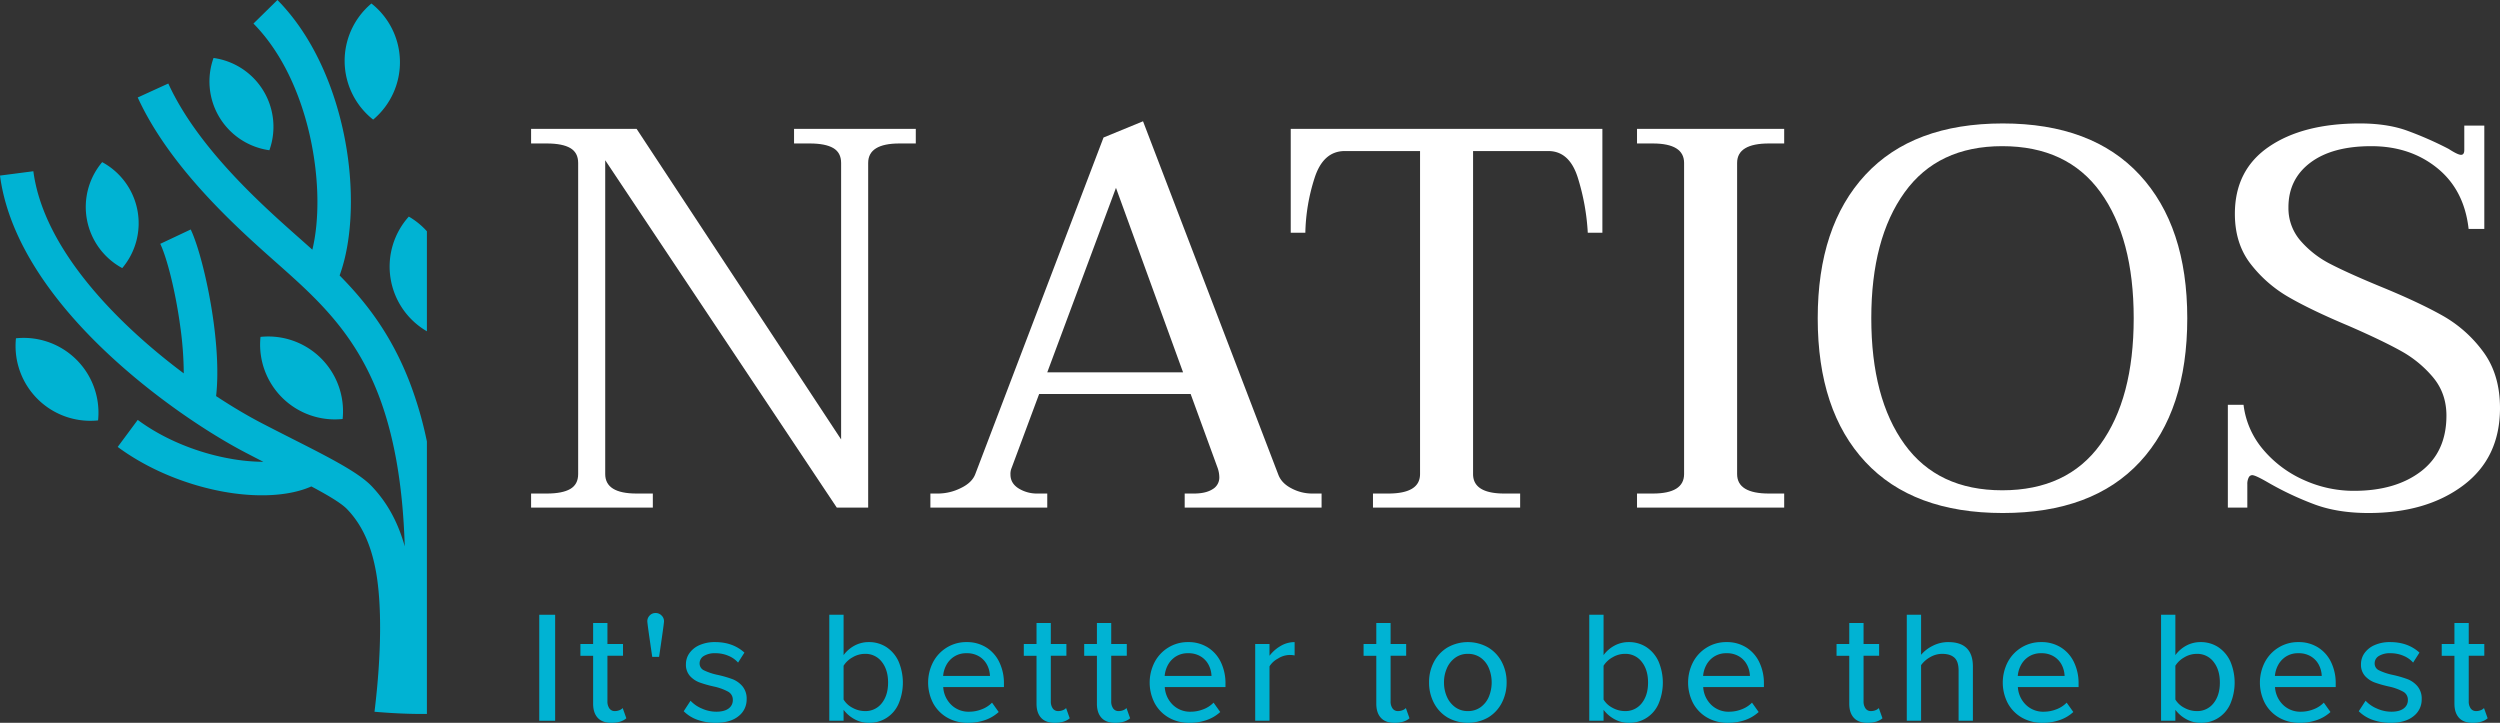 <svg id="Vrstva_1" data-name="Vrstva 1" xmlns="http://www.w3.org/2000/svg" viewBox="0 0 1657.688 479.292"><rect x="0" y="0" width="1657.688" height="479.292" fill="#333333" stroke="none"/><defs><style>.cls-1{fill:#fff;}.cls-2{fill:#00b3d3;}</style></defs><title>Logo Natios bez pozadi</title><path class="cls-1" d="M506.118,530.154H516.522q10.402,0,15.606-3.05,5.197-3.042,5.202-9.865V310.948q0-6.811-5.202-9.866-5.205-3.044-15.606-3.05H506.118v-9.687h69.96L711.691,494.277V310.948q0-6.811-5.202-9.866-5.205-3.044-15.606-3.05H680.479v-9.687h80.723v9.687H750.438q-20.811,0-20.809,12.916V539.482H708.821L555.269,309.154v208.085q0,12.915,20.809,12.915H586.84v9.328H506.118Z" transform="translate(-153.966 -202.901)"/><path class="cls-1" d="M1030.272,530.154v9.328H939.504v-9.328h6.099q7.888,0,12.377-2.87a8.916,8.916,0,0,0,4.484-7.893,19.292,19.292,0,0,0-1.076-6.1l-17.938-49.15H842.996l-18.297,49.15a9.955,9.955,0,0,0-.718,4.306q0,5.744,5.382,9.148a22.92,22.92,0,0,0,12.557,3.408h6.458v9.328H770.884v-9.328h5.381a34.048,34.048,0,0,0,14.71-3.588q7.534-3.582,9.687-9.327l85.028-223.153,26.19-10.763L1001.57,517.598q2.153,5.744,8.791,9.148a29.099,29.099,0,0,0,13.453,3.408ZM938.428,449.791l-44.487-122.34-45.563,122.34Z" transform="translate(-153.966 -202.901)"/><path class="cls-1" d="M1064.353,530.154h10.045q21.164,0,21.167-12.915V303.055h-49.868q-14.354,0-20.091,17.939a126.274,126.274,0,0,0-6.099,36.235H1009.82V288.346h206.65V357.229h-9.688a148.806,148.806,0,0,0-6.637-36.594q-5.566-17.574-19.553-17.58h-49.869V517.239q0,12.915,20.809,12.915h10.404v9.328h-97.584Z" transform="translate(-153.966 -202.901)"/><path class="cls-1" d="M1239.43,530.154h10.404q20.802,0,20.809-12.915V310.948q0-12.915-20.809-12.916H1239.43v-9.687h97.584v9.687h-10.045q-21.173,0-21.167,12.916v206.291q0,12.915,21.167,12.915h10.045v9.328H1239.43Z" transform="translate(-153.966 -202.901)"/><path class="cls-1" d="M1390.825,509.167q-31.575-33.904-31.571-95.253,0-60.987,31.571-95.073,31.566-34.08,91.127-34.083,59.196,0,90.768,34.083,31.566,34.088,31.571,95.073,0,61.349-31.392,95.253Q1541.5,543.069,1481.952,543.07,1422.393,543.07,1390.825,509.167Zm155.884-11.66q22.065-30.489,22.064-83.593,0-53.092-22.064-83.593-22.064-30.489-65.116-30.495-42.699,0-64.757,30.675-22.065,30.675-22.064,83.413,0,53.101,22.064,83.593,22.064,30.498,64.757,30.495Q1524.645,528.002,1546.709,497.507Z" transform="translate(-153.966 -202.901)"/><path class="cls-1" d="M1688.598,537.33a206.441,206.441,0,0,1-30.495-14.351q-8.61-5.02-10.763-5.023a2.644,2.644,0,0,0-2.332,1.615,9.293,9.293,0,0,0-.897,4.484v15.427h-12.915v-68.166H1641.6a56.074,56.074,0,0,0,13.095,29.778,75.037,75.037,0,0,0,26.907,20.091,80.029,80.029,0,0,0,33.187,7.175q27.621,0,44.486-12.915,16.86-12.915,16.862-36.953,0-14.707-8.79-25.293A74.808,74.808,0,0,0,1746,435.619q-12.562-6.996-34.8-16.682-24.756-10.402-39.644-19.015a86.141,86.141,0,0,1-25.293-22.064q-10.411-13.454-10.404-33.185,0-29.06,22.602-44.487,22.602-15.421,60.273-15.427,17.936,0,31.033,4.664a233.411,233.411,0,0,1,27.805,12.198q6.095,3.952,8.251,3.946,2.153,0,2.152-3.228V286.193H1801.25v68.524h-10.404q-2.876-25.832-20.808-40.361-17.944-14.53-43.77-14.53-25.831,0-40.361,10.942-14.53,10.948-14.53,29.598a32.863,32.863,0,0,0,8.072,22.244,65.78,65.78,0,0,0,19.911,15.427q11.84,6.105,32.648,14.71,25.469,10.409,41.438,19.373a85.389,85.389,0,0,1,27.087,24.037q11.115,15.069,11.121,37.312,0,33.012-24.395,51.304-24.403,18.296-62.784,18.297Q1704.024,543.07,1688.598,537.33Z" transform="translate(-153.966 -202.901)"/><path class="cls-2" d="M511.531,610.535h10.538v70.288H511.531Z" transform="translate(-153.966 -202.901)"/><path class="cls-2" d="M550.31,678.88q-3.058-3.313-3.056-9.408v-31.748h-8.43v-7.799h8.43V616.016h9.484v13.909h10.327v7.799H556.738v30.231a7.894,7.894,0,0,0,1.265,4.641,4.221,4.221,0,0,0,3.688,1.8,7.878,7.878,0,0,0,3.003-.58,5.613,5.613,0,0,0,2.16-1.423l2.424,6.779q-3.478,3.021-9.906,3.022Q553.365,682.193,550.31,678.88Z" transform="translate(-153.966 -202.901)"/><path class="cls-2" d="M584.558,625.446q-1.37-9.536-1.37-10.59a5.352,5.352,0,0,1,1.581-3.847,5.211,5.211,0,0,1,3.899-1.634,5.387,5.387,0,0,1,3.952,1.634,5.266,5.266,0,0,1,1.633,3.847q0,1.055-1.37,10.59-1.371,9.539-1.897,13.015h-4.531Q585.926,634.983,584.558,625.446Z" transform="translate(-153.966 -202.901)"/><path class="cls-2" d="M611.851,667.546a21.675,21.675,0,0,0,7.482,5.163,23.39,23.39,0,0,0,9.589,2.107q5.268,0,8.114-2.094a6.725,6.725,0,0,0,2.845-5.721,6.008,6.008,0,0,0-3.162-5.494,34.949,34.949,0,0,0-9.168-3.341,77.965,77.965,0,0,1-9.642-2.716,16.284,16.284,0,0,1-6.428-4.302,11.122,11.122,0,0,1-2.687-7.838,12.536,12.536,0,0,1,2.318-7.325,16.003,16.003,0,0,1,6.691-5.327,24.803,24.803,0,0,1,10.38-1.998q11.697,0,19.39,6.973l-4.215,6.621a16.953,16.953,0,0,0-6.323-4.479,21.729,21.729,0,0,0-8.747-1.739,13.797,13.797,0,0,0-7.64,1.833,5.655,5.655,0,0,0-2.792,4.956,4.942,4.942,0,0,0,2.951,4.579,39.171,39.171,0,0,0,8.852,2.964,73.476,73.476,0,0,1,9.959,2.854,16.556,16.556,0,0,1,6.639,4.706,12.708,12.708,0,0,1,2.793,8.616,13.834,13.834,0,0,1-5.427,11.259q-5.429,4.39-15.122,4.389a35.349,35.349,0,0,1-11.908-1.946,24.456,24.456,0,0,1-9.273-5.746Z" transform="translate(-153.966 -202.901)"/><path class="cls-2" d="M703.844,610.535h9.484v26.767a21.65,21.65,0,0,1,7.377-6.375,19.667,19.667,0,0,1,9.273-2.266,21.075,21.075,0,0,1,11.75,3.325,22.436,22.436,0,0,1,8.009,9.398,35.986,35.986,0,0,1,0,28.297,20.959,20.959,0,0,1-19.759,12.513,19.276,19.276,0,0,1-9.326-2.371,22.518,22.518,0,0,1-7.324-6.271v7.271h-9.484Zm15.385,61.674a16.946,16.946,0,0,0,8.22,2.187,13.577,13.577,0,0,0,11.223-5.248q4.162-5.246,4.163-13.666,0-8.417-4.163-13.719a13.525,13.525,0,0,0-11.223-5.304,16.042,16.042,0,0,0-8.167,2.297,16.442,16.442,0,0,0-5.954,5.575v22.411A14.72,14.72,0,0,0,719.23,672.209Z" transform="translate(-153.966 -202.901)"/><path class="cls-2" d="M772.656,641.965a24.976,24.976,0,0,1,9.115-9.713,24.565,24.565,0,0,1,13.12-3.591,23.95,23.95,0,0,1,13.12,3.582,23.377,23.377,0,0,1,8.641,9.854,32.162,32.162,0,0,1,3.003,14.068v2.318H779.4a17.798,17.798,0,0,0,5.216,11.652,16.339,16.339,0,0,0,12.066,4.681,22.753,22.753,0,0,0,8.219-1.58,18.63,18.63,0,0,0,6.85-4.427l4.426,6.206a25.826,25.826,0,0,1-9.01,5.333,34.112,34.112,0,0,1-11.434,1.845,26.943,26.943,0,0,1-13.541-3.379,24.465,24.465,0,0,1-9.379-9.449,29.723,29.723,0,0,1-.158-27.4Zm13.962-3.677a15.05,15.05,0,0,0-5.216,5.703,18.323,18.323,0,0,0-2.068,7.115h31.047a17.221,17.221,0,0,0-1.792-7.115,14.125,14.125,0,0,0-5.164-5.703,15.389,15.389,0,0,0-8.536-2.251A14.728,14.728,0,0,0,786.618,638.288Z" transform="translate(-153.966 -202.901)"/><path class="cls-2" d="M844.312,678.88q-3.058-3.313-3.056-9.408v-31.748h-8.43v-7.799h8.43V616.016h9.484v13.909h10.327v7.799H850.741v30.231a7.894,7.894,0,0,0,1.265,4.641,4.221,4.221,0,0,0,3.688,1.8,7.878,7.878,0,0,0,3.003-.58,5.613,5.613,0,0,0,2.16-1.423l2.424,6.779q-3.478,3.021-9.906,3.022Q847.368,682.193,844.312,678.88Z" transform="translate(-153.966 -202.901)"/><path class="cls-2" d="M884.356,678.88q-3.058-3.313-3.056-9.408v-31.748h-8.43v-7.799h8.43V616.016h9.484v13.909h10.327v7.799H890.785v30.231a7.894,7.894,0,0,0,1.265,4.641,4.221,4.221,0,0,0,3.688,1.8,7.878,7.878,0,0,0,3.003-.58,5.613,5.613,0,0,0,2.16-1.423l2.424,6.779q-3.478,3.021-9.906,3.022Q887.412,682.193,884.356,678.88Z" transform="translate(-153.966 -202.901)"/><path class="cls-2" d="M919.553,641.965a24.976,24.976,0,0,1,9.115-9.713,24.565,24.565,0,0,1,13.12-3.591,23.95,23.95,0,0,1,13.12,3.582,23.373,23.373,0,0,1,8.641,9.854,32.162,32.162,0,0,1,3.003,14.068v2.318H926.297a17.798,17.798,0,0,0,5.216,11.652,16.339,16.339,0,0,0,12.066,4.681,22.753,22.753,0,0,0,8.219-1.58,18.63,18.63,0,0,0,6.85-4.427l4.426,6.206a25.82,25.82,0,0,1-9.01,5.333,34.112,34.112,0,0,1-11.434,1.845,26.943,26.943,0,0,1-13.541-3.379,24.465,24.465,0,0,1-9.379-9.449,29.723,29.723,0,0,1-.158-27.4Zm13.962-3.677a15.05,15.05,0,0,0-5.216,5.703,18.323,18.323,0,0,0-2.068,7.115h31.047a17.221,17.221,0,0,0-1.792-7.115,14.125,14.125,0,0,0-5.164-5.703,15.389,15.389,0,0,0-8.536-2.251A14.728,14.728,0,0,0,933.516,638.288Z" transform="translate(-153.966 -202.901)"/><path class="cls-2" d="M986.258,629.925h9.484v7.799a25.003,25.003,0,0,1,7.43-6.534,18.141,18.141,0,0,1,9.221-2.528v8.852a14.574,14.574,0,0,0-10.907,1.994,14.958,14.958,0,0,0-5.743,5.211v36.105h-9.484Z" transform="translate(-153.966 -202.901)"/><path class="cls-2" d="M1069.611,678.88q-3.057-3.313-3.056-9.408v-31.748h-8.431v-7.799h8.431V616.016h9.483v13.909h10.327v7.799h-10.327v30.231a7.898,7.898,0,0,0,1.265,4.641,4.223,4.223,0,0,0,3.688,1.8,7.875,7.875,0,0,0,3.003-.58,5.617,5.617,0,0,0,2.161-1.423l2.423,6.779q-3.476,3.021-9.905,3.022Q1072.668,682.193,1069.611,678.88Z" transform="translate(-153.966 -202.901)"/><path class="cls-2" d="M1113.713,678.604a24.226,24.226,0,0,1-9.011-9.715,29.013,29.013,0,0,1-3.161-13.515,28.707,28.707,0,0,1,3.161-13.462,24.323,24.323,0,0,1,9.011-9.66,27.327,27.327,0,0,1,27.082,0,24.32,24.32,0,0,1,9.01,9.66,28.707,28.707,0,0,1,3.161,13.462,29.013,29.013,0,0,1-3.161,13.515,24.224,24.224,0,0,1-9.01,9.715,27.334,27.334,0,0,1-27.082,0Zm22.076-6.831a16.387,16.387,0,0,0,5.427-6.943,25.02,25.02,0,0,0,0-18.858,15.96,15.96,0,0,0-5.427-6.941,14.26,14.26,0,0,0-8.535-2.57,13.887,13.887,0,0,0-8.431,2.624,16.777,16.777,0,0,0-5.479,6.942,22.988,22.988,0,0,0-1.897,9.348,23.254,23.254,0,0,0,1.897,9.456,16.767,16.767,0,0,0,5.479,6.943,13.886,13.886,0,0,0,8.431,2.623A14.059,14.059,0,0,0,1135.789,671.773Z" transform="translate(-153.966 -202.901)"/><path class="cls-2" d="M1207.762,610.535h9.484v26.767a21.647,21.647,0,0,1,7.377-6.375,19.665,19.665,0,0,1,9.273-2.266,21.07,21.07,0,0,1,11.749,3.325,22.429,22.429,0,0,1,8.009,9.398,35.981,35.981,0,0,1,0,28.297,20.959,20.959,0,0,1-19.758,12.513,19.272,19.272,0,0,1-9.326-2.371,22.515,22.515,0,0,1-7.324-6.271v7.271h-9.484Zm15.386,61.674a16.948,16.948,0,0,0,8.22,2.187,13.577,13.577,0,0,0,11.223-5.248q4.162-5.246,4.162-13.666,0-8.417-4.162-13.719a13.525,13.525,0,0,0-11.223-5.304,16.045,16.045,0,0,0-8.167,2.297,16.442,16.442,0,0,0-5.954,5.575v22.411A14.72,14.72,0,0,0,1223.148,672.209Z" transform="translate(-153.966 -202.901)"/><path class="cls-2" d="M1276.573,641.965a24.983,24.983,0,0,1,9.115-9.713,24.568,24.568,0,0,1,13.12-3.591,23.947,23.947,0,0,1,13.119,3.582,23.371,23.371,0,0,1,8.642,9.854,32.162,32.162,0,0,1,3.003,14.068v2.318h-40.255a17.803,17.803,0,0,0,5.217,11.652,16.339,16.339,0,0,0,12.065,4.681,22.752,22.752,0,0,0,8.22-1.58,18.622,18.622,0,0,0,6.85-4.427l4.426,6.206a25.824,25.824,0,0,1-9.01,5.333,34.112,34.112,0,0,1-11.434,1.845,26.943,26.943,0,0,1-13.541-3.379,24.465,24.465,0,0,1-9.379-9.449,29.725,29.725,0,0,1-.158-27.4Zm13.963-3.677a15.049,15.049,0,0,0-5.216,5.703,18.323,18.323,0,0,0-2.068,7.115h31.047a17.212,17.212,0,0,0-1.791-7.115,14.13,14.13,0,0,0-5.164-5.703,15.388,15.388,0,0,0-8.535-2.251A14.728,14.728,0,0,0,1290.536,638.288Z" transform="translate(-153.966 -202.901)"/><path class="cls-2" d="M1383.216,678.88q-3.057-3.313-3.056-9.408v-31.748h-8.431v-7.799h8.431V616.016h9.483v13.909h10.327v7.799h-10.327v30.231a7.898,7.898,0,0,0,1.265,4.641,4.223,4.223,0,0,0,3.688,1.8,7.875,7.875,0,0,0,3.003-.58,5.617,5.617,0,0,0,2.161-1.423l2.423,6.779q-3.476,3.021-9.905,3.022Q1386.273,682.193,1383.216,678.88Z" transform="translate(-153.966 -202.901)"/><path class="cls-2" d="M1452.66,647.576q0-6.092-2.792-8.604t-8.062-2.513a15.769,15.769,0,0,0-8.009,2.191,18.765,18.765,0,0,0-6.007,5.292v36.881h-9.484V610.535h9.484v26.556a23.653,23.653,0,0,1,7.692-5.954,22.4,22.4,0,0,1,10.327-2.476q16.333,0,16.334,16.227v35.935H1452.66Z" transform="translate(-153.966 -202.901)"/><path class="cls-2" d="M1485.222,641.965a24.983,24.983,0,0,1,9.115-9.713,24.568,24.568,0,0,1,13.12-3.591,23.947,23.947,0,0,1,13.119,3.582,23.371,23.371,0,0,1,8.642,9.854,32.162,32.162,0,0,1,3.003,14.068v2.318h-40.255a17.803,17.803,0,0,0,5.217,11.652,16.339,16.339,0,0,0,12.065,4.681,22.752,22.752,0,0,0,8.22-1.58,18.622,18.622,0,0,0,6.85-4.427l4.426,6.206a25.824,25.824,0,0,1-9.01,5.333,34.112,34.112,0,0,1-11.434,1.845,26.943,26.943,0,0,1-13.541-3.379,24.465,24.465,0,0,1-9.379-9.449,29.725,29.725,0,0,1-.158-27.4Zm13.963-3.677a15.049,15.049,0,0,0-5.216,5.703,18.323,18.323,0,0,0-2.068,7.115h31.047a17.212,17.212,0,0,0-1.791-7.115,14.13,14.13,0,0,0-5.164-5.703,15.388,15.388,0,0,0-8.535-2.251A14.728,14.728,0,0,0,1499.185,638.288Z" transform="translate(-153.966 -202.901)"/><path class="cls-2" d="M1586.912,610.535h9.484v26.767a21.647,21.647,0,0,1,7.377-6.375,19.665,19.665,0,0,1,9.273-2.266,21.07,21.07,0,0,1,11.749,3.325,22.429,22.429,0,0,1,8.009,9.398,35.981,35.981,0,0,1,0,28.297,20.959,20.959,0,0,1-19.758,12.513,19.272,19.272,0,0,1-9.326-2.371,22.515,22.515,0,0,1-7.324-6.271v7.271h-9.484Zm15.386,61.674a16.948,16.948,0,0,0,8.22,2.187,13.577,13.577,0,0,0,11.223-5.248q4.162-5.246,4.162-13.666,0-8.417-4.162-13.719a13.525,13.525,0,0,0-11.223-5.304,16.045,16.045,0,0,0-8.167,2.297,16.442,16.442,0,0,0-5.954,5.575v22.411A14.72,14.72,0,0,0,1602.298,672.209Z" transform="translate(-153.966 -202.901)"/><path class="cls-2" d="M1655.724,641.965a24.983,24.983,0,0,1,9.115-9.713,24.568,24.568,0,0,1,13.12-3.591,23.947,23.947,0,0,1,13.119,3.582,23.371,23.371,0,0,1,8.642,9.854,32.162,32.162,0,0,1,3.003,14.068v2.318h-40.255a17.803,17.803,0,0,0,5.217,11.652,16.339,16.339,0,0,0,12.065,4.681,22.752,22.752,0,0,0,8.22-1.58,18.622,18.622,0,0,0,6.85-4.427l4.426,6.206a25.824,25.824,0,0,1-9.01,5.333,34.112,34.112,0,0,1-11.434,1.845,26.943,26.943,0,0,1-13.541-3.379,24.465,24.465,0,0,1-9.379-9.449,29.725,29.725,0,0,1-.158-27.4Zm13.963-3.677a15.049,15.049,0,0,0-5.216,5.703,18.323,18.323,0,0,0-2.068,7.115h31.047a17.212,17.212,0,0,0-1.791-7.115,14.13,14.13,0,0,0-5.164-5.703,15.388,15.388,0,0,0-8.535-2.251A14.728,14.728,0,0,0,1669.687,638.288Z" transform="translate(-153.966 -202.901)"/><path class="cls-2" d="M1722.533,667.546a21.686,21.686,0,0,0,7.482,5.163,23.392,23.392,0,0,0,9.589,2.107q5.269,0,8.114-2.094a6.723,6.723,0,0,0,2.846-5.721,6.008,6.008,0,0,0-3.161-5.494,34.969,34.969,0,0,0-9.168-3.341,77.976,77.976,0,0,1-9.643-2.716,16.282,16.282,0,0,1-6.428-4.302,11.12,11.12,0,0,1-2.688-7.838,12.539,12.539,0,0,1,2.318-7.325,16,16,0,0,1,6.691-5.327,24.803,24.803,0,0,1,10.38-1.998q11.697,0,19.39,6.973l-4.215,6.621a16.951,16.951,0,0,0-6.323-4.479,21.724,21.724,0,0,0-8.746-1.739,13.794,13.794,0,0,0-7.64,1.833,5.656,5.656,0,0,0-2.793,4.956,4.943,4.943,0,0,0,2.95,4.579,39.191,39.191,0,0,0,8.852,2.964,73.487,73.487,0,0,1,9.958,2.854,16.56,16.56,0,0,1,6.639,4.706,12.71,12.71,0,0,1,2.793,8.616,13.835,13.835,0,0,1-5.427,11.259q-5.429,4.39-15.122,4.389a35.349,35.349,0,0,1-11.908-1.946,24.456,24.456,0,0,1-9.273-5.746Z" transform="translate(-153.966 -202.901)"/><path class="cls-2" d="M1784.495,678.88q-3.057-3.313-3.056-9.408v-31.748h-8.431v-7.799h8.431V616.016h9.483v13.909H1801.25v7.799h-10.327v30.231a7.898,7.898,0,0,0,1.265,4.641,4.223,4.223,0,0,0,3.688,1.8,7.875,7.875,0,0,0,3.003-.58,5.617,5.617,0,0,0,2.161-1.423l2.423,6.779q-3.476,3.021-9.905,3.022Q1787.552,682.193,1784.495,678.88Z" transform="translate(-153.966 -202.901)"/><path class="cls-2" d="M332.584,302.518A46.064,46.064,0,0,0,295.56,241.339a46.053,46.053,0,0,0,37.024,61.179Z" transform="translate(-153.966 -202.901)"/><path class="cls-2" d="M425.035,346.517a49.589,49.589,0,0,0,11.999,76.057V356.252A49.55,49.55,0,0,0,425.035,346.517Z" transform="translate(-153.966 -202.901)"/><path class="cls-2" d="M401.399,282.216a49.601,49.601,0,0,0-1.146-76.998,49.594,49.594,0,0,0,1.146,76.998Z" transform="translate(-153.966 -202.901)"/><path class="cls-2" d="M381.15,480.73a49.587,49.587,0,0,0-54.44-54.446A49.58,49.58,0,0,0,381.15,480.73Z" transform="translate(-153.966 -202.901)"/><path class="cls-2" d="M235.025,380.671a46.052,46.052,0,0,0-13.303-70.258,46.048,46.048,0,0,0,13.303,70.258Z" transform="translate(-153.966 -202.901)"/><path class="cls-2" d="M437.034,495.664a250.201,250.201,0,0,0-11.4-39.251c-12.157-31.448-28.648-52.842-46.48-70.87,8.601-23.39,10.027-58.212,3.023-92.769-6.713-33.109-21.096-66.432-44.25-89.873l-15.901,15.627c19.897,20.16,32.377,49.365,38.304,78.604,5.325,26.284,5.37,52.208.75,71.337-2.59-2.328-5.178-4.629-7.77-6.93l-1.795-1.585c-23.554-20.898-66.387-58.887-85.958-101.676l-20.267,9.257c21.541,47.074,66.648,87.094,91.461,109.103l1.795,1.588c25.06,22.261,50.333,44.9,66.298,86.228,9.699,25.119,16.177,57.315,17.506,100.744-4.83-17.25-12.37-29.865-21.902-39.883-8.733-9.183-28.403-19.166-52.291-31.275-7.47-3.789-15.33-7.777-21.267-10.88-8.382-4.368-18.561-10.324-29.633-17.613,1.619-14.159.678-31.6-1.587-48.564-3.429-25.628-9.961-50.821-15.238-61.92l-20.189,9.521c4.496,9.454,10.2,31.886,13.319,55.277a231.224,231.224,0,0,1,2.248,30.617c-18.669-13.959-38.196-30.862-55.105-49.765-22.803-25.491-40.696-54.466-44.621-84.27L153.966,319.32c4.593,34.85,24.66,67.765,50.133,96.252,36.366,40.635,84.127,72.54,112.478,87.33,4.51,2.356,8.428,4.387,12.011,6.208a126.724,126.724,0,0,1-21.908-2.075c-20.764-3.671-43.276-12.307-61.388-25.699L232.01,499.247c21.086,15.592,47.03,25.591,70.825,29.805,22.27,3.944,43.241,2.77,57.588-3.61,11.387,6.055,20.024,11.209,23.855,15.251,8.918,9.376,15.596,22.143,19.05,41.596,3.717,20.845,3.736,53.619-1.04,92.563,11.792,1.002,23.277,1.56,34.746,1.445Z" transform="translate(-153.966 -202.901)"/><path class="cls-2" d="M164.55,427.213A49.594,49.594,0,0,0,218.996,481.66,49.594,49.594,0,0,0,164.55,427.213Z" transform="translate(-153.966 -202.901)"/></svg>